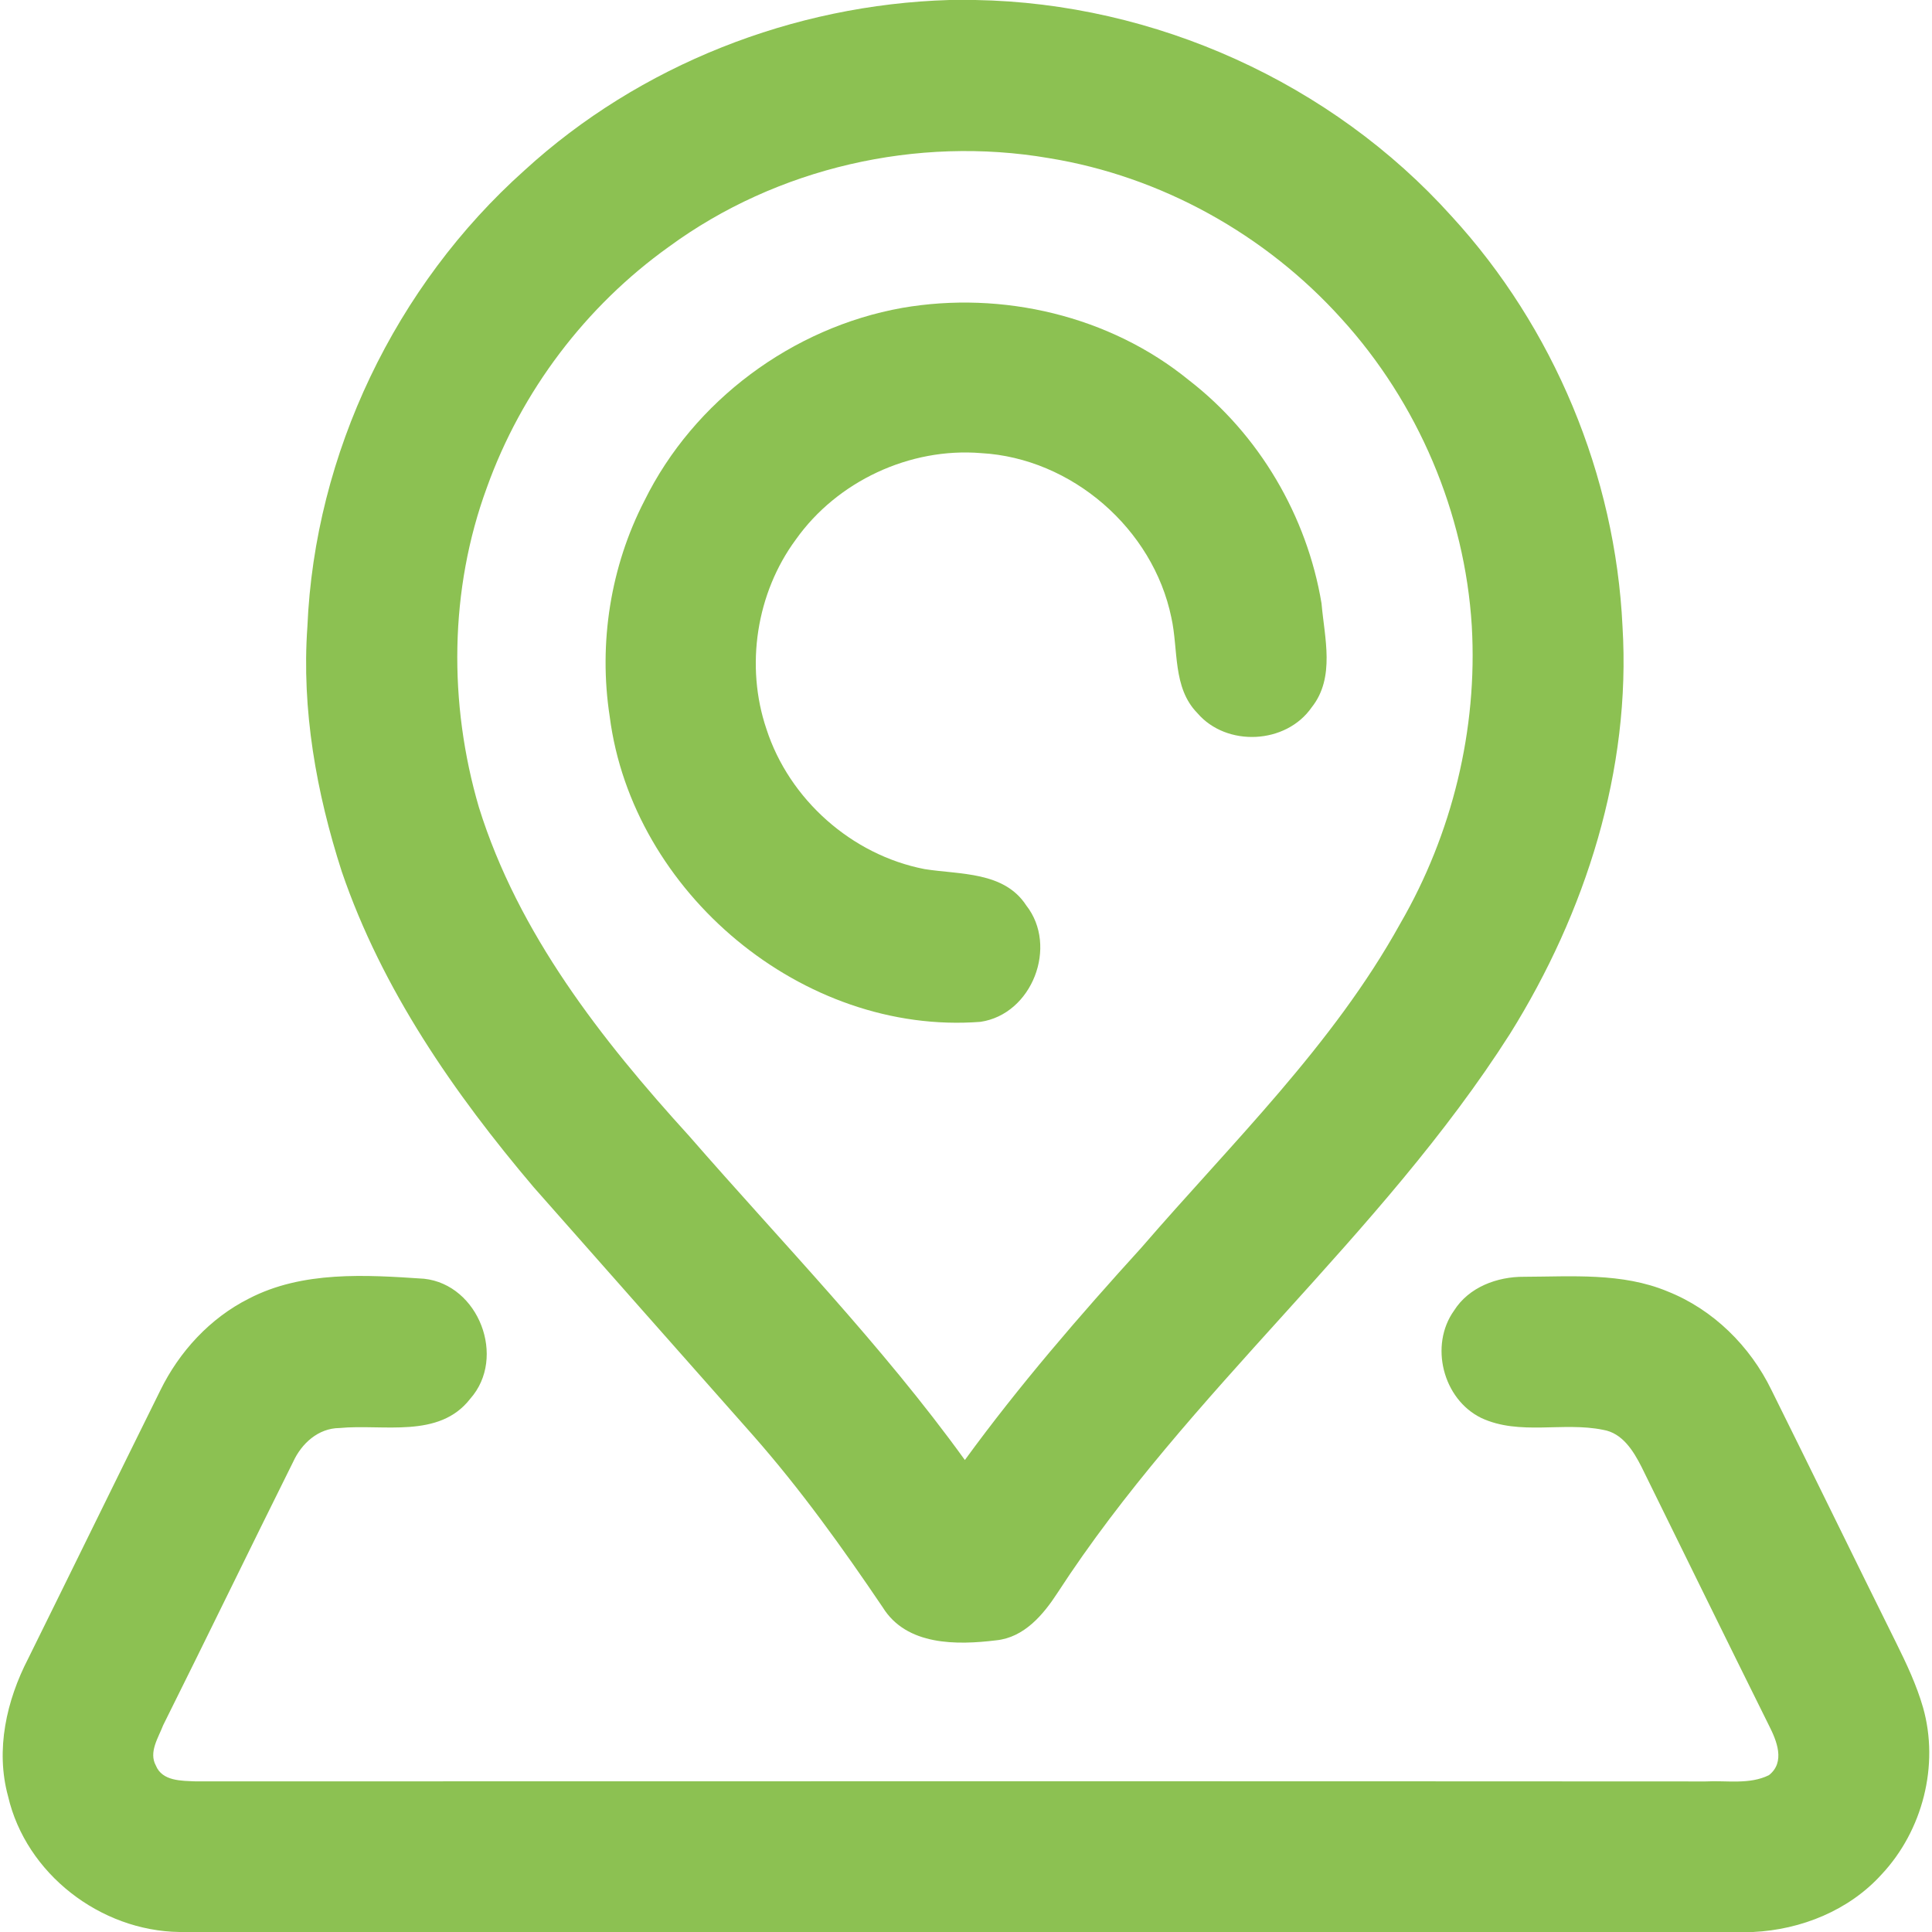 <?xml version="1.0" encoding="UTF-8" ?>
<!DOCTYPE svg PUBLIC "-//W3C//DTD SVG 1.1//EN" "http://www.w3.org/Graphics/SVG/1.1/DTD/svg11.dtd">
<svg width="256pt" height="256pt" viewBox="0 0 256 256" version="1.1" xmlns="http://www.w3.org/2000/svg">
<g id="#8cc152ff">
<path fill="#8cc152" opacity="1.00" d=" M 125.80 0.00 L 129.24 0.00 C 153.03 0.41 176.42 10.95 192.34 28.65 C 205.89 43.41 214.04 62.98 214.99 82.99 C 216.15 102.02 210.09 120.95 200.08 136.99 C 182.93 163.91 157.49 184.31 140.12 211.07 C 138.23 213.98 135.70 216.97 132.01 217.35 C 126.77 217.99 120.14 218.08 116.98 213.00 C 111.64 205.10 106.08 197.34 99.77 190.18 C 90.08 179.25 80.42 168.29 70.74 157.34 C 60.15 144.85 50.61 131.09 45.28 115.47 C 41.92 105.04 39.95 94.04 40.73 83.05 C 41.70 60.11 52.40 37.85 69.50 22.57 C 84.76 8.60 105.15 0.61 125.80 0.00 M 88.64 32.69 C 77.61 40.57 69.08 51.85 64.51 64.61 C 59.54 78.13 59.42 93.20 63.46 106.98 C 68.67 123.70 79.70 137.76 91.32 150.53 C 103.66 164.70 116.83 178.20 127.85 193.46 C 135.04 183.59 143.04 174.34 151.25 165.31 C 163.21 151.45 176.61 138.52 185.54 122.38 C 192.42 110.51 195.81 96.66 195.02 82.95 C 194.10 67.94 187.87 53.35 177.75 42.23 C 167.69 31.06 153.83 23.35 138.97 20.95 C 121.53 17.96 102.93 22.21 88.64 32.69 Z" />
<path fill="#8cc152" opacity="1.00" d=" M 119.53 40.80 C 132.80 38.50 147.06 41.83 157.54 50.38 C 166.84 57.56 173.19 68.38 175.11 79.96 C 175.50 84.50 176.95 89.77 173.81 93.72 C 170.41 98.63 162.52 99.01 158.65 94.48 C 155.35 91.11 156.16 86.07 155.21 81.83 C 152.79 70.06 142.00 60.70 129.99 60.04 C 120.56 59.27 110.93 63.77 105.46 71.48 C 100.22 78.57 98.73 88.23 101.55 96.58 C 104.57 105.93 112.86 113.29 122.51 115.16 C 127.19 115.90 133.04 115.45 135.98 119.97 C 140.24 125.38 136.77 134.40 129.91 135.40 C 106.36 137.20 83.78 118.26 80.79 94.94 C 79.29 85.25 80.89 75.07 85.39 66.35 C 91.92 53.09 105.00 43.40 119.53 40.80 Z" />
<path fill="#8cc152" opacity="1.00" d=" M 32.98 172.07 C 40.09 168.38 48.45 168.92 56.19 169.44 C 63.44 170.22 67.15 179.89 62.31 185.34 C 58.18 190.68 50.78 188.66 44.99 189.22 C 42.17 189.24 39.96 191.26 38.84 193.71 C 33.06 205.32 27.41 216.99 21.62 228.60 C 20.99 230.25 19.68 232.17 20.65 233.94 C 21.50 236.03 24.05 235.96 25.93 236.04 C 92.62 236.03 159.31 236.01 226.00 236.05 C 228.78 235.90 231.80 236.50 234.39 235.22 C 236.60 233.49 235.42 230.64 234.39 228.62 C 228.73 217.22 223.13 205.79 217.51 194.37 C 216.43 192.25 214.98 189.88 212.42 189.46 C 207.12 188.37 201.34 190.25 196.28 187.89 C 191.19 185.41 189.38 178.26 192.67 173.66 C 194.63 170.55 198.38 169.16 201.93 169.18 C 208.28 169.16 214.93 168.61 220.94 171.11 C 227.00 173.51 231.91 178.37 234.74 184.21 C 240.28 195.36 245.72 206.55 251.26 217.70 C 252.63 220.46 253.95 223.27 254.81 226.24 C 256.99 233.91 254.76 242.56 249.33 248.36 C 245.01 253.14 238.67 255.69 232.30 256.00 L 23.78 256.00 C 13.30 255.86 3.45 248.29 1.07 238.02 C -0.62 231.85 0.86 225.33 3.74 219.76 C 9.59 207.93 15.38 196.07 21.24 184.24 C 23.76 179.09 27.83 174.66 32.98 172.07 Z" />
</g>
</svg>
